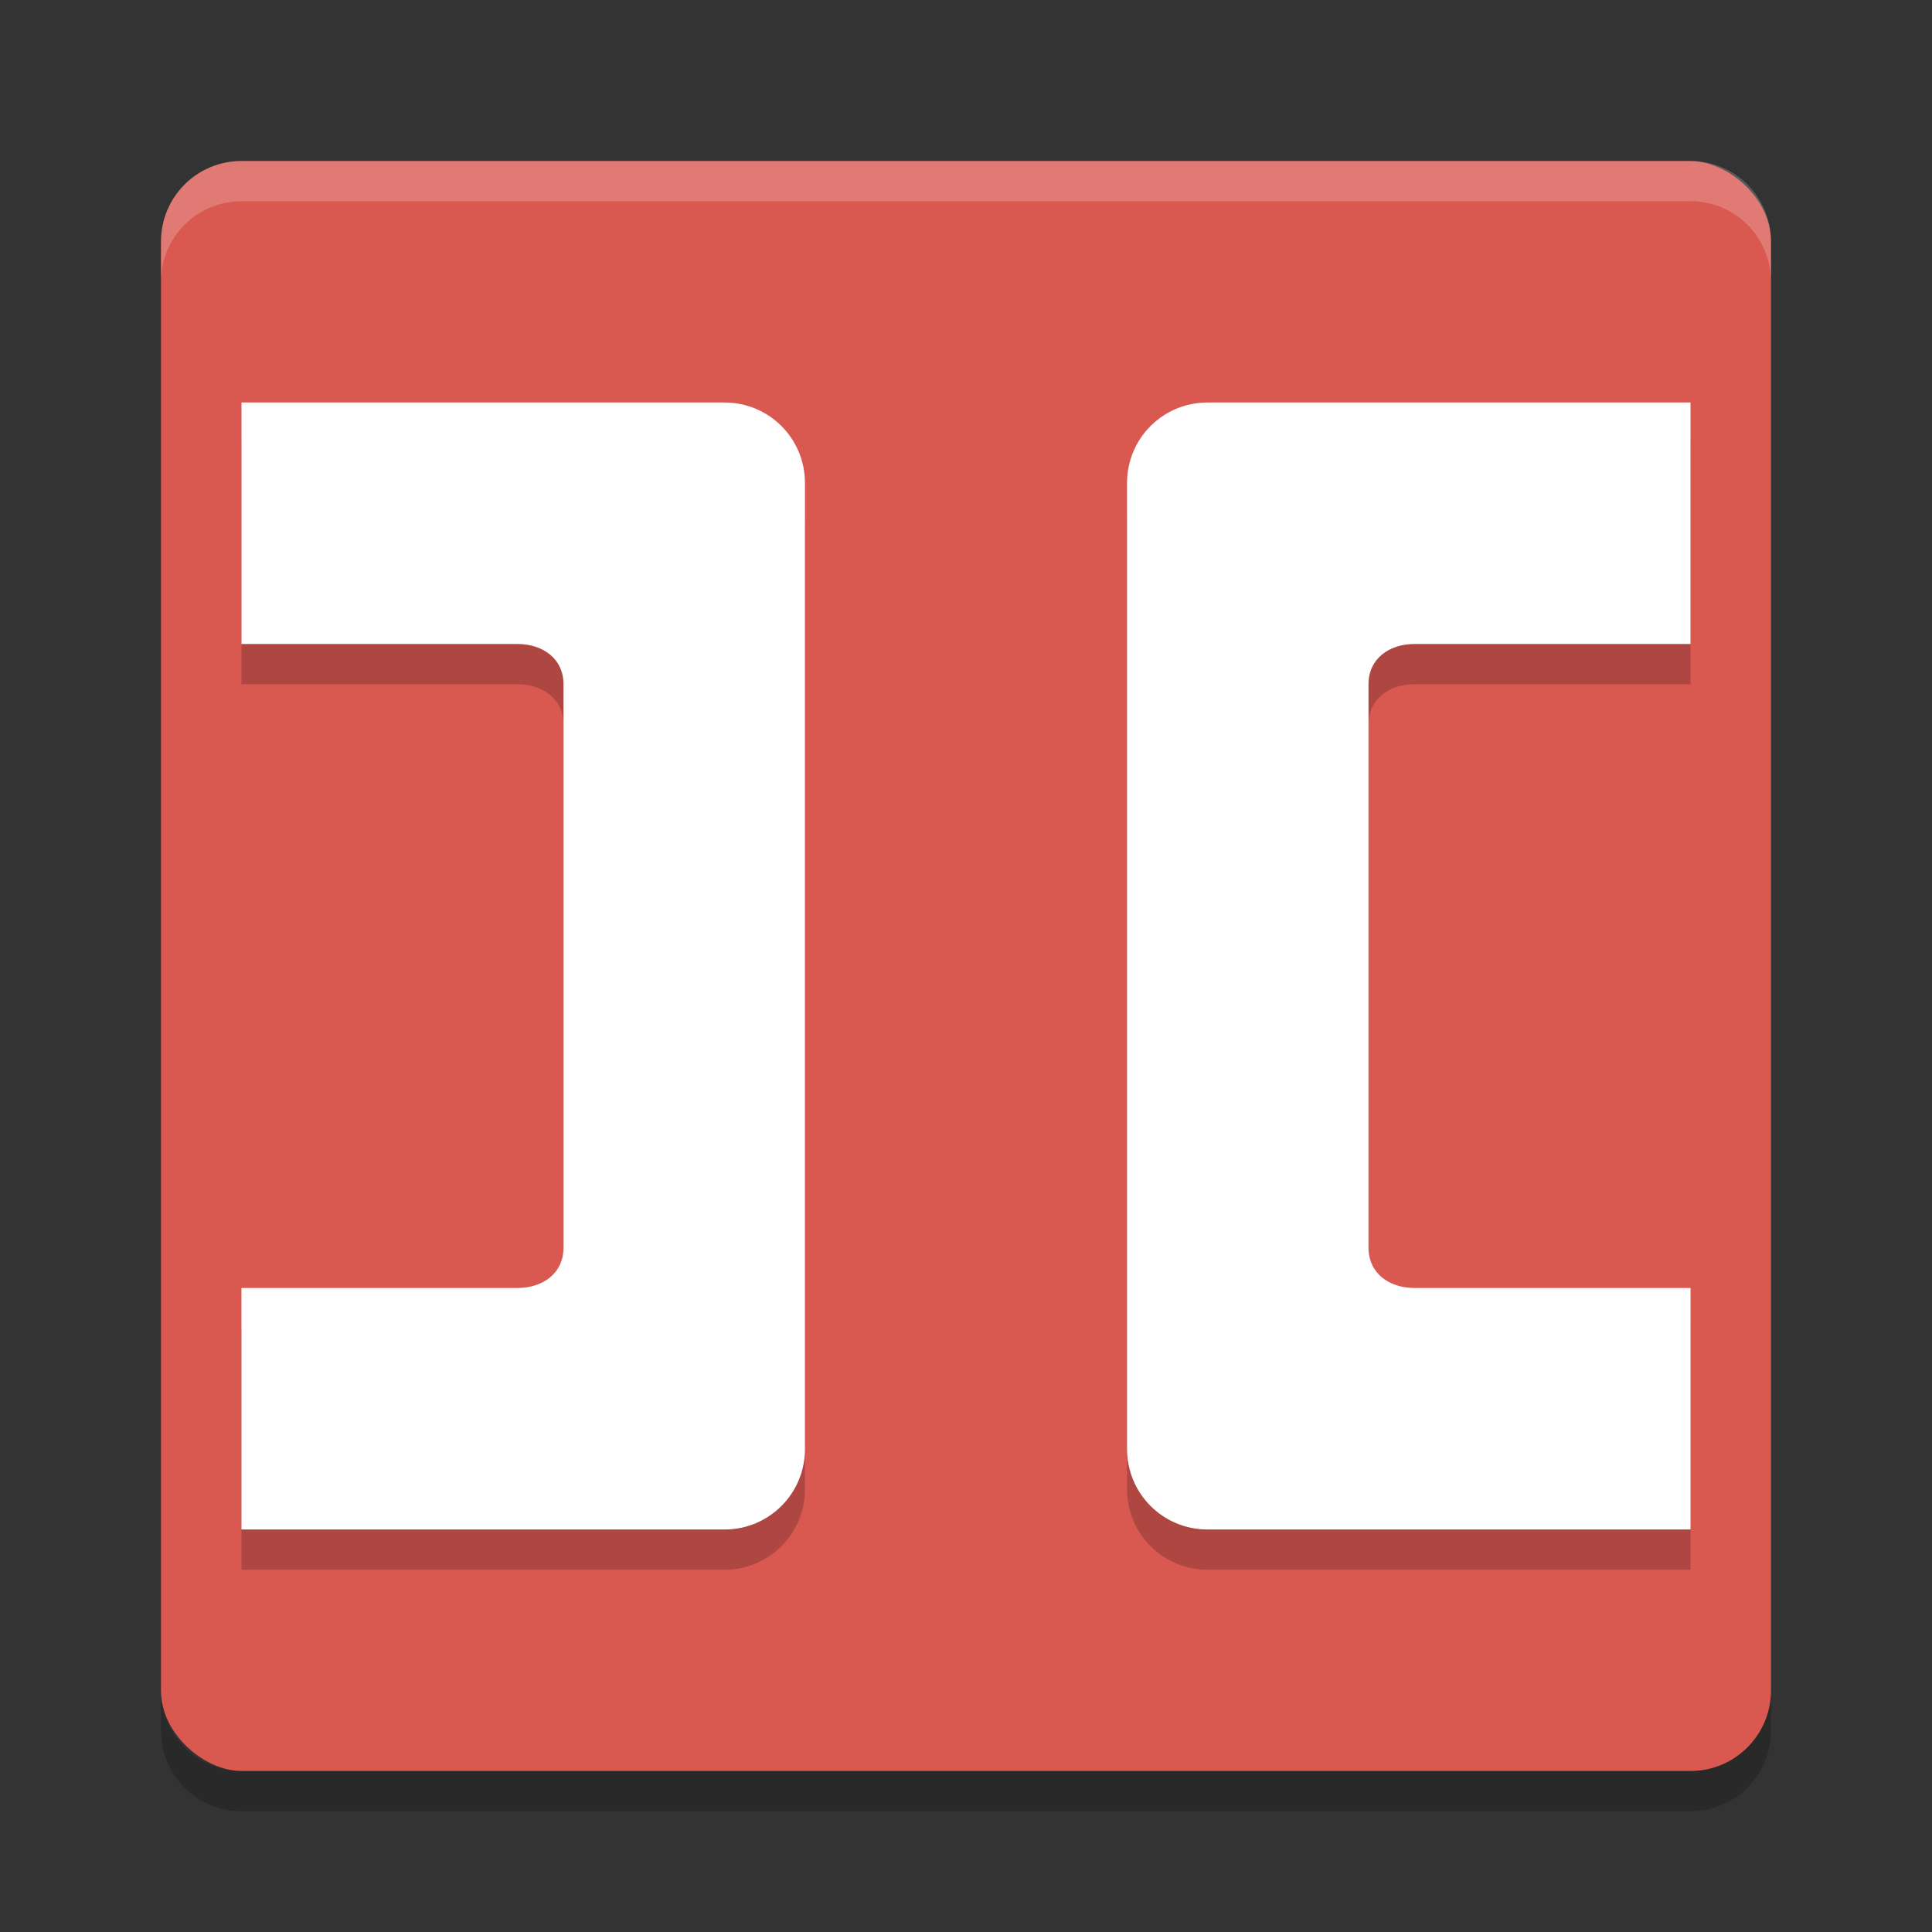 <svg xmlns="http://www.w3.org/2000/svg" width="48" height="48" version="1">
 <rect width="100%" height="100%" fill="#333333" stroke="none"/>
 <rect fill="#d95951" width="40" height="40" x="-44" y="-44" rx="2" ry="2" transform="matrix(0,-1,-1,0,0,0)"/>
 <path opacity=".2" d="m6 11v6h6.856c0.633 0 1.144 0.367 1.144 1v14c0 0.633-0.511 1-1.145 1h-6.856v6h12c1.108 0 2-0.892 2-2v-24c0-1.108-0.892-2-2-2z"/>
 <path fill="#fff" d="m6 10v6h6.856c0.633 0 1.144 0.367 1.144 1v14c0 0.633-0.511 1-1.145 1h-6.856v6h12c1.108 0 2-0.892 2-2v-24c0-1.108-0.892-2-2-2z"/>
 <path fill="#fff" opacity=".2" d="m6 4c-1.108 0-2 0.892-2 2v1c0-1.108 0.892-2 2-2h36c1.108 0 2 0.892 2 2v-1c0-1.108-0.892-2-2-2h-36z"/>
 <path opacity=".2" d="m4 42v1c0 1.108 0.892 2 2 2h36c1.108 0 2-0.892 2-2v-1c0 1.108-0.892 2-2 2h-36c-1.108 0-2-0.892-2-2z"/>
 <path opacity=".2" d="m42 11v6h-6.856c-0.633 0-1.144 0.367-1.144 1v14c0 0.633 0.511 1 1.145 1h6.856v6h-12c-1.108 0-2-0.892-2-2v-24c0-1.108 0.892-2 2-2z"/>
 <path fill="#fff" d="m42 10v6h-6.856c-0.633 0-1.144 0.367-1.144 1v14c0 0.633 0.511 1 1.145 1h6.856v6h-12c-1.108 0-2-0.892-2-2v-24c0-1.108 0.892-2 2-2z"/>
</svg>
